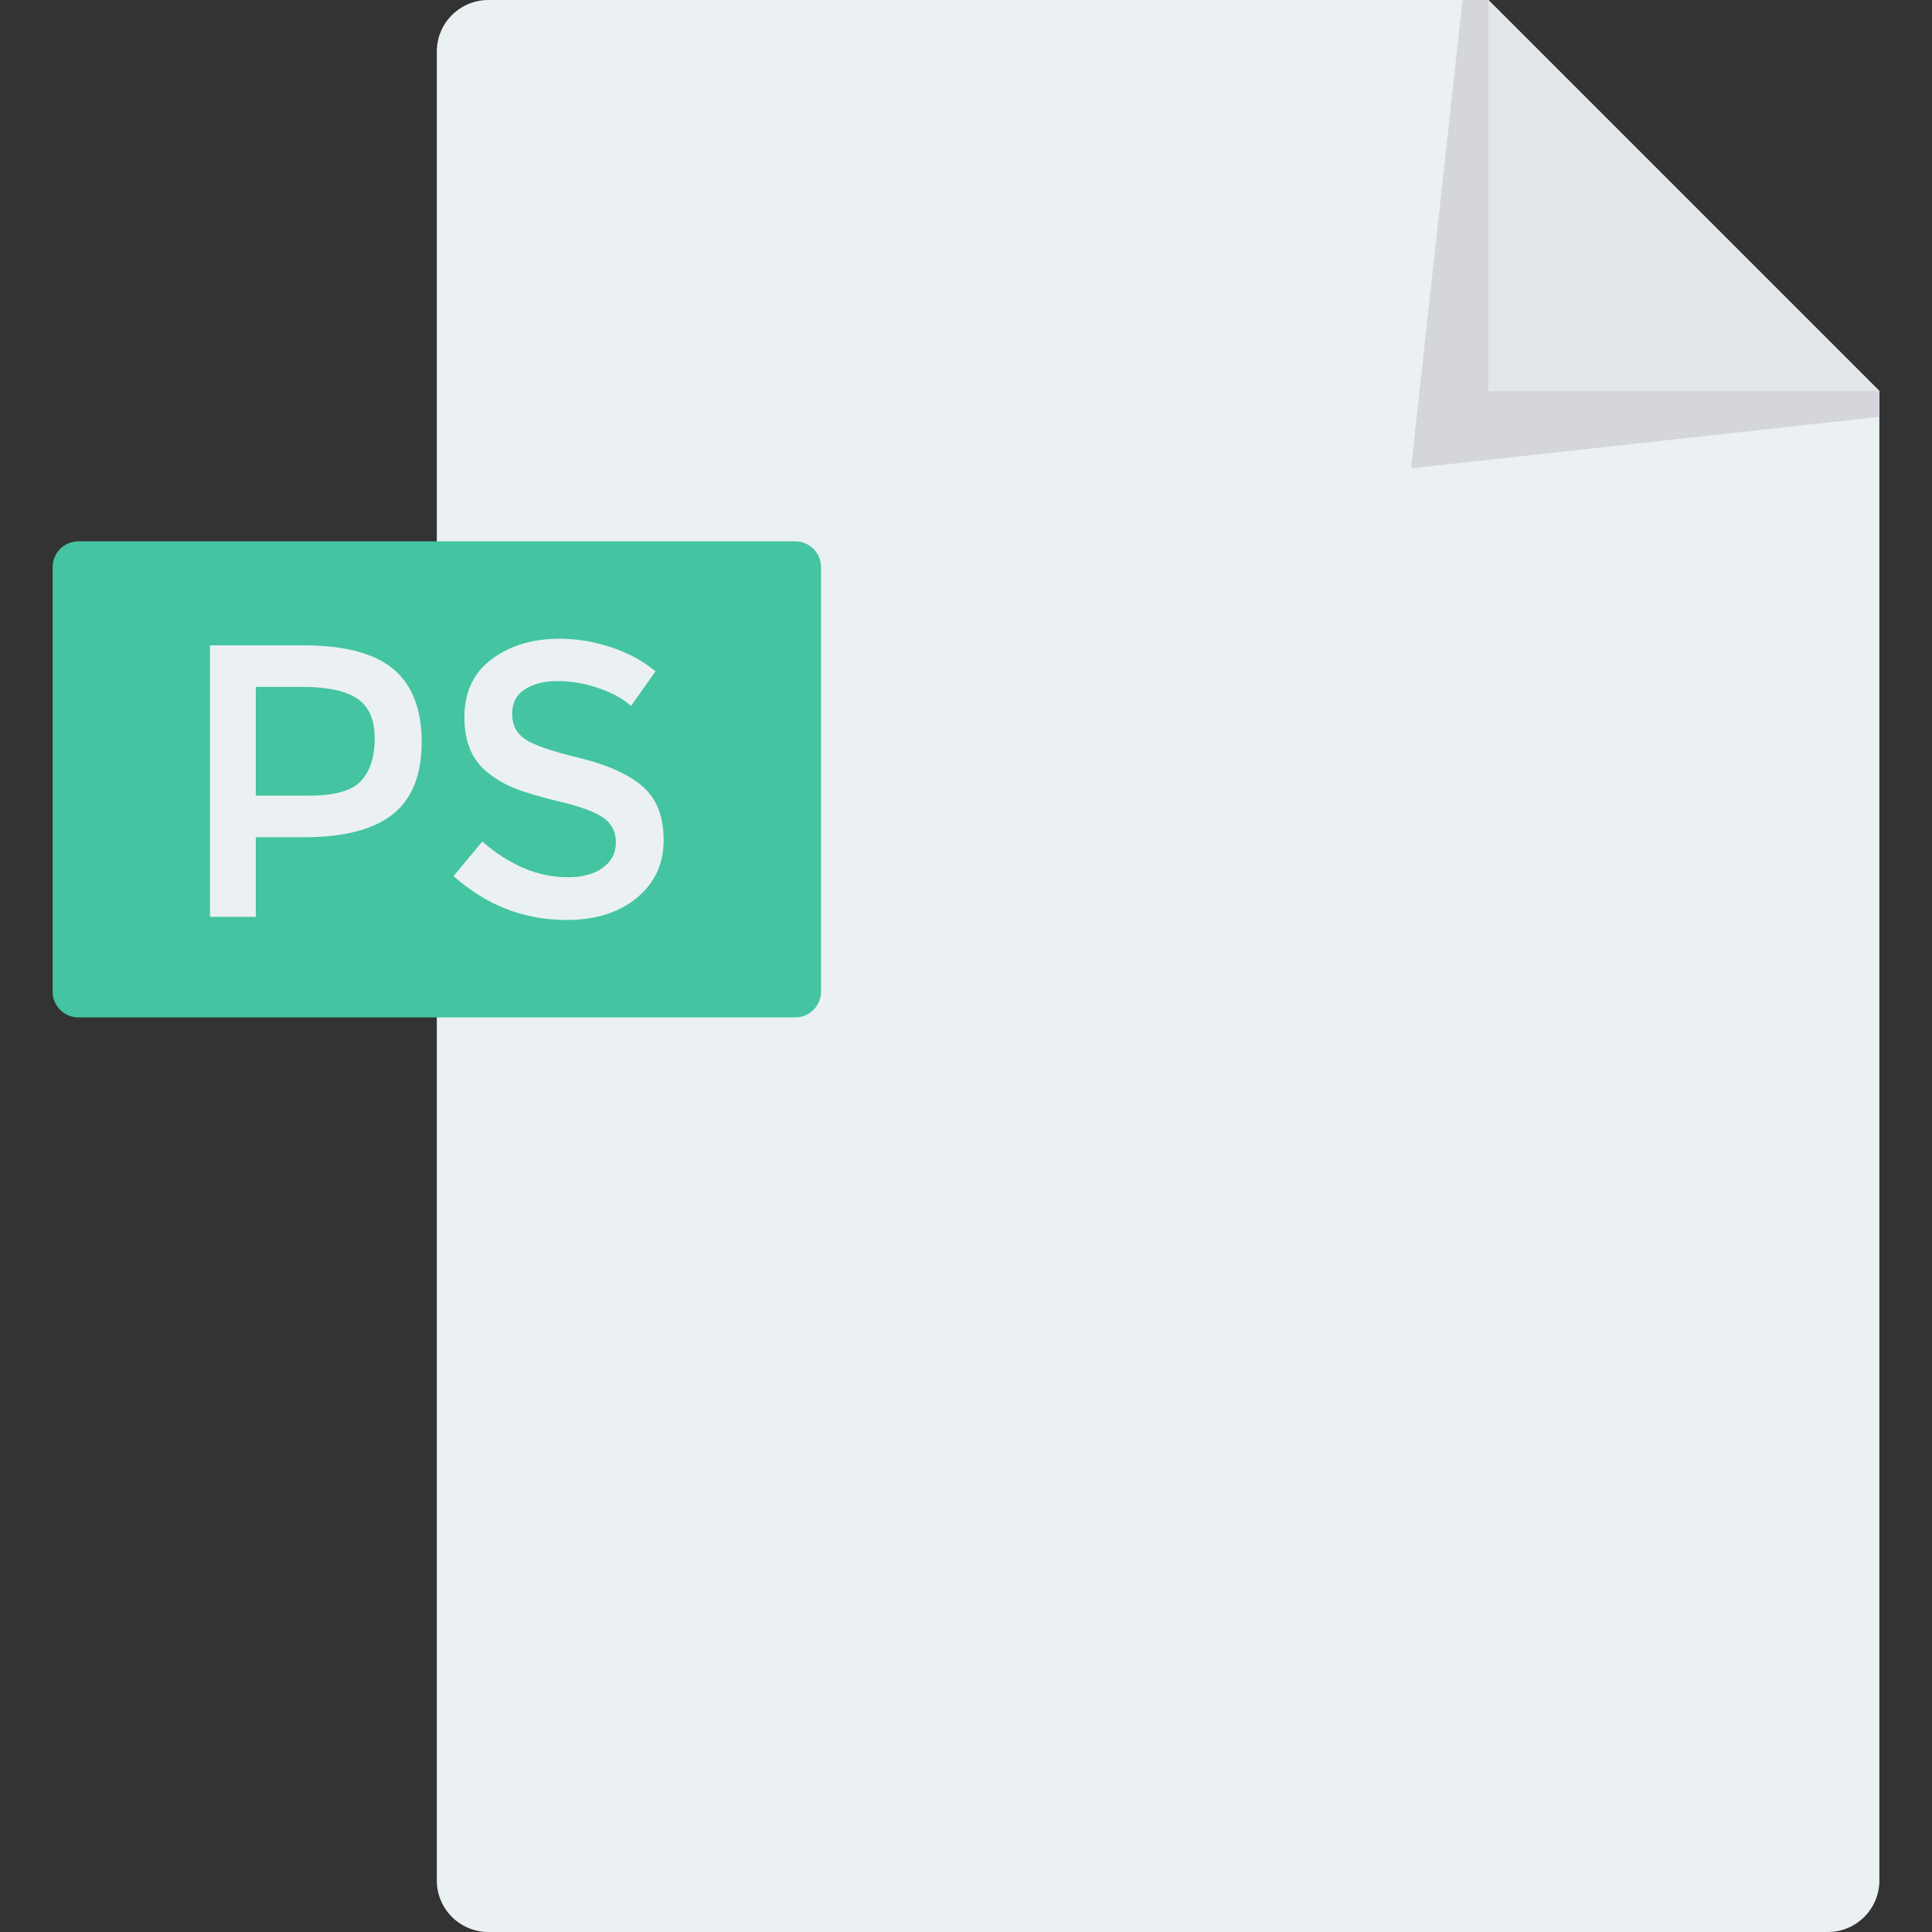 <?xml version="1.0" encoding="iso-8859-1"?>
<!-- Generator: Adobe Illustrator 19.0.0, SVG Export Plug-In . SVG Version: 6.00 Build 0)  -->
<svg version="1.1" id="Capa_1" xmlns="http://www.w3.org/2000/svg" xmlns:xlink="http://www.w3.org/1999/xlink" x="0px" y="0px"
	 viewBox="0 0 468.293 468.293" style="enable-background:new 0 0 468.293 468.293;" xml:space="preserve">
<rect x="0" y="0" width="468.293" height="468.293" fill="#333333" stroke="none"/>
<path style="fill:#EBF0F3;" d="M360.745,0H118.367c-6.897,0-12.488,5.591-12.488,12.488v443.317c0,6.897,5.591,12.488,12.488,12.488
	H443.05c6.897,0,12.488-5.591,12.488-12.488V94.793L360.745,0z"/>
<polygon style="fill:#D5D6DB;" points="342.013,113.526 455.538,101.037 455.538,94.793 360.745,0 354.501,0 "/>
<path style="fill:#44C4A1;" d="M192.759,246.606H18.999c-3.448,0-6.244-2.796-6.244-6.244V137.454c0-3.448,2.795-6.244,6.244-6.244
	h173.76c3.448,0,6.244,2.795,6.244,6.244v102.909C199.003,243.811,196.208,246.606,192.759,246.606z"/>
<polygon style="fill:#E1E6E9;" points="360.745,94.794 455.538,94.793 360.745,0 "/>
<g>
	<path style="fill:#EBF0F3;" d="M95.334,162.168c4.582,3.827,6.873,9.728,6.873,17.7c0,7.973-2.341,13.808-7.015,17.513
		c-4.678,3.705-11.85,5.555-21.516,5.555H62.002v19.302H50.891v-65.817h22.597C83.468,156.421,90.751,158.337,95.334,162.168z
		 M87.472,189.331c2.226-2.356,3.341-5.808,3.341-10.36c0-4.548-1.414-7.766-4.237-9.651c-2.824-1.881-7.249-2.824-13.275-2.824
		H62.002v26.363h12.9C81.051,192.86,85.242,191.684,87.472,189.331z"/>
	<path style="fill:#EBF0F3;" d="M135.209,165.083c-3.234,0-5.885,0.659-7.958,1.977c-2.073,1.322-3.107,3.314-3.107,5.981
		c0,2.67,1.034,4.709,3.107,6.118c2.073,1.414,6.482,2.939,13.229,4.567c6.747,1.636,11.831,3.927,15.252,6.873
		c3.421,2.954,5.134,7.299,5.134,13.042s-2.169,10.406-6.498,13.984c-4.333,3.578-10.015,5.368-17.041,5.368
		c-10.298,0-19.428-3.548-27.401-10.639l6.969-8.383c6.651,5.778,13.559,8.662,20.712,8.662c3.578,0,6.417-0.766,8.525-2.306
		c2.1-1.536,3.153-3.578,3.153-6.119c0-2.544-0.988-4.521-2.965-5.935c-1.977-1.41-5.383-2.697-10.218-3.858
		c-4.835-1.161-8.505-2.23-11.015-3.203c-2.513-0.973-4.739-2.241-6.686-3.812c-3.893-2.95-5.839-7.471-5.839-13.559
		c0-6.088,2.214-10.781,6.64-14.076c4.425-3.295,9.9-4.942,16.428-4.942c4.207,0,8.383,0.69,12.524,2.069
		c4.142,1.383,7.72,3.329,10.735,5.839l-5.935,8.379c-1.946-1.755-4.582-3.199-7.908-4.329
		C141.719,165.65,138.439,165.083,135.209,165.083z"/>
</g>
<g>
</g>
<g>
</g>
<g>
</g>
<g>
</g>
<g>
</g>
<g>
</g>
<g>
</g>
<g>
</g>
<g>
</g>
<g>
</g>
<g>
</g>
<g>
</g>
<g>
</g>
<g>
</g>
<g>
</g>
</svg>
